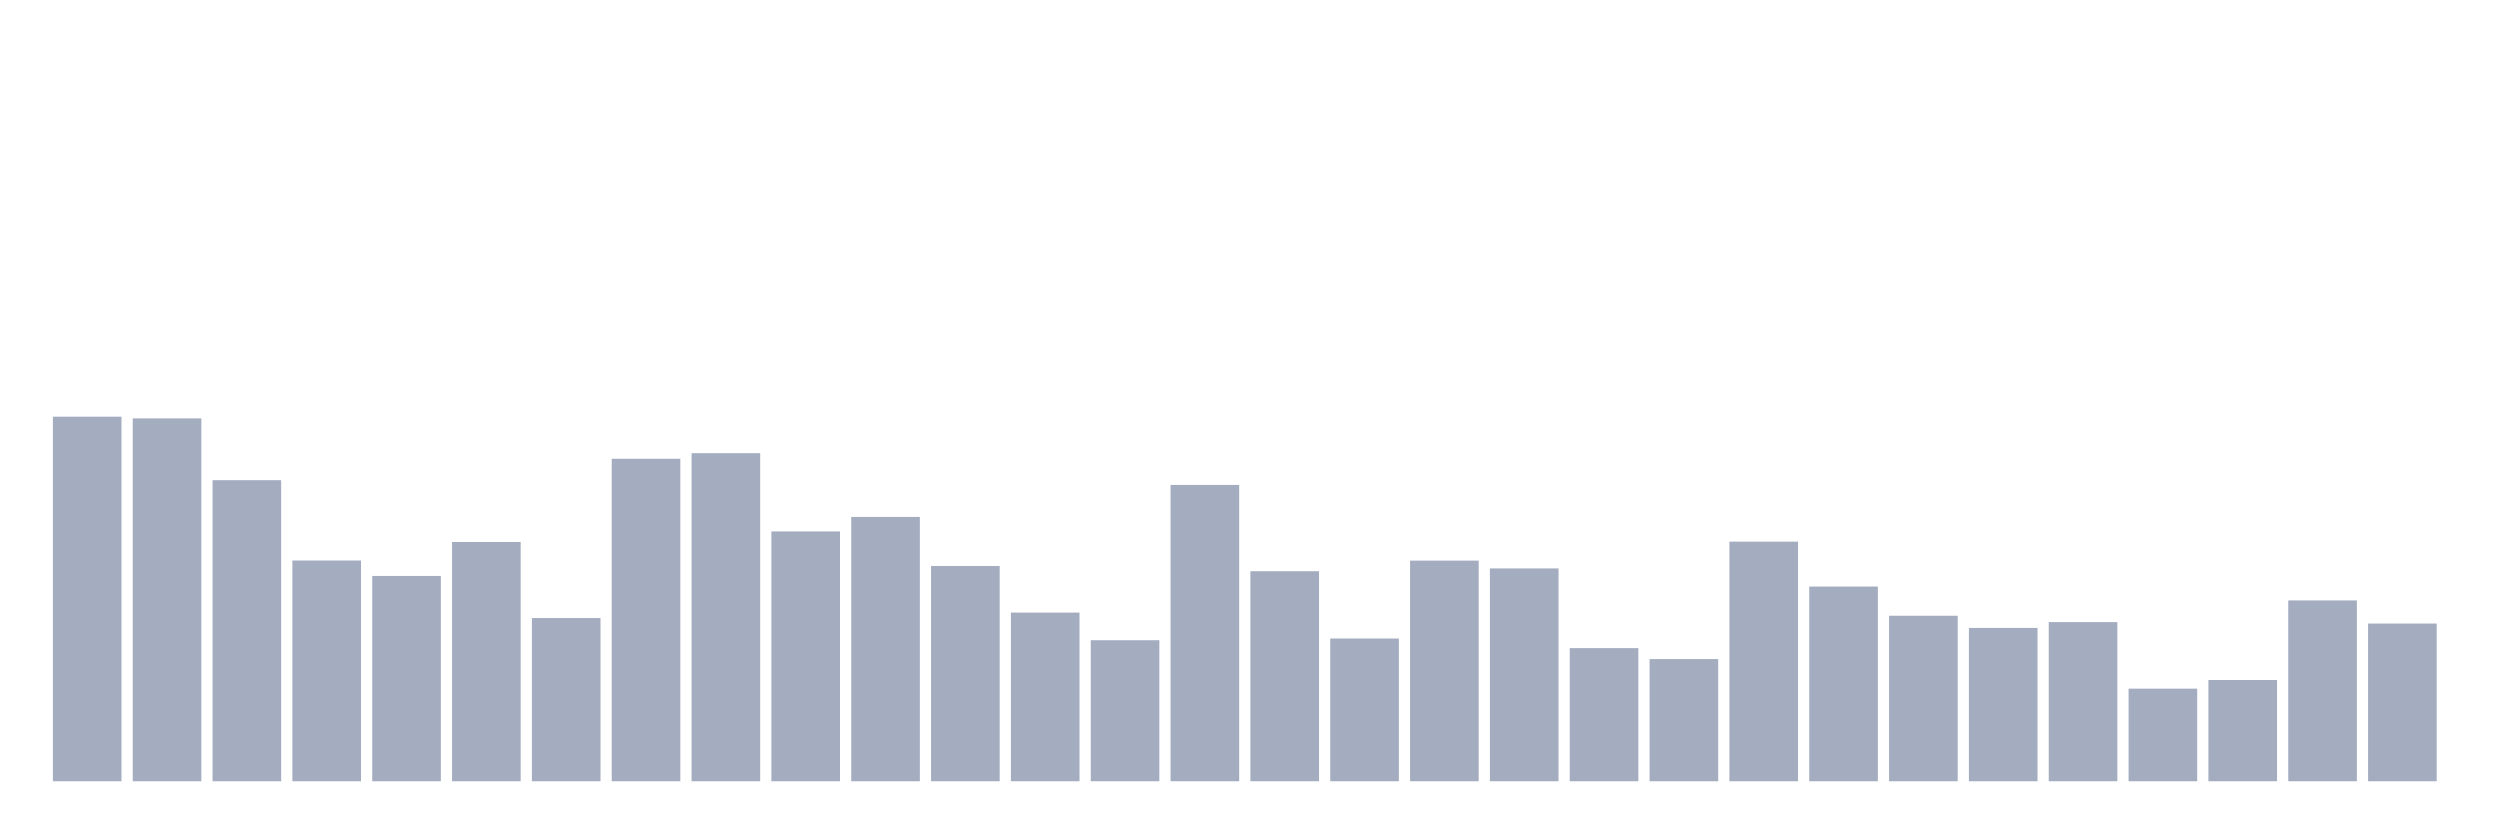 <svg xmlns="http://www.w3.org/2000/svg" viewBox="0 0 480 160"><g transform="translate(10,10)"><rect class="bar" x="0.153" width="13.175" y="70" height="70" fill="rgb(164,173,192)"></rect><rect class="bar" x="15.482" width="13.175" y="70.327" height="69.673" fill="rgb(164,173,192)"></rect><rect class="bar" x="30.81" width="13.175" y="82.196" height="57.804" fill="rgb(164,173,192)"></rect><rect class="bar" x="46.138" width="13.175" y="97.617" height="42.383" fill="rgb(164,173,192)"></rect><rect class="bar" x="61.466" width="13.175" y="100.584" height="39.416" fill="rgb(164,173,192)"></rect><rect class="bar" x="76.794" width="13.175" y="94.065" height="45.935" fill="rgb(164,173,192)"></rect><rect class="bar" x="92.123" width="13.175" y="108.668" height="31.332" fill="rgb(164,173,192)"></rect><rect class="bar" x="107.451" width="13.175" y="78.084" height="61.916" fill="rgb(164,173,192)"></rect><rect class="bar" x="122.779" width="13.175" y="77.009" height="62.991" fill="rgb(164,173,192)"></rect><rect class="bar" x="138.107" width="13.175" y="92.033" height="47.967" fill="rgb(164,173,192)"></rect><rect class="bar" x="153.436" width="13.175" y="89.252" height="50.748" fill="rgb(164,173,192)"></rect><rect class="bar" x="168.764" width="13.175" y="98.668" height="41.332" fill="rgb(164,173,192)"></rect><rect class="bar" x="184.092" width="13.175" y="107.617" height="32.383" fill="rgb(164,173,192)"></rect><rect class="bar" x="199.42" width="13.175" y="112.921" height="27.079" fill="rgb(164,173,192)"></rect><rect class="bar" x="214.748" width="13.175" y="83.107" height="56.893" fill="rgb(164,173,192)"></rect><rect class="bar" x="230.077" width="13.175" y="99.673" height="40.327" fill="rgb(164,173,192)"></rect><rect class="bar" x="245.405" width="13.175" y="112.593" height="27.407" fill="rgb(164,173,192)"></rect><rect class="bar" x="260.733" width="13.175" y="97.64" height="42.36" fill="rgb(164,173,192)"></rect><rect class="bar" x="276.061" width="13.175" y="99.136" height="40.864" fill="rgb(164,173,192)"></rect><rect class="bar" x="291.39" width="13.175" y="114.439" height="25.561" fill="rgb(164,173,192)"></rect><rect class="bar" x="306.718" width="13.175" y="116.542" height="23.458" fill="rgb(164,173,192)"></rect><rect class="bar" x="322.046" width="13.175" y="93.995" height="46.005" fill="rgb(164,173,192)"></rect><rect class="bar" x="337.374" width="13.175" y="102.617" height="37.383" fill="rgb(164,173,192)"></rect><rect class="bar" x="352.702" width="13.175" y="108.224" height="31.776" fill="rgb(164,173,192)"></rect><rect class="bar" x="368.031" width="13.175" y="110.561" height="29.439" fill="rgb(164,173,192)"></rect><rect class="bar" x="383.359" width="13.175" y="109.439" height="30.561" fill="rgb(164,173,192)"></rect><rect class="bar" x="398.687" width="13.175" y="122.22" height="17.78" fill="rgb(164,173,192)"></rect><rect class="bar" x="414.015" width="13.175" y="120.561" height="19.439" fill="rgb(164,173,192)"></rect><rect class="bar" x="429.344" width="13.175" y="105.28" height="34.72" fill="rgb(164,173,192)"></rect><rect class="bar" x="444.672" width="13.175" y="109.72" height="30.28" fill="rgb(164,173,192)"></rect></g></svg>